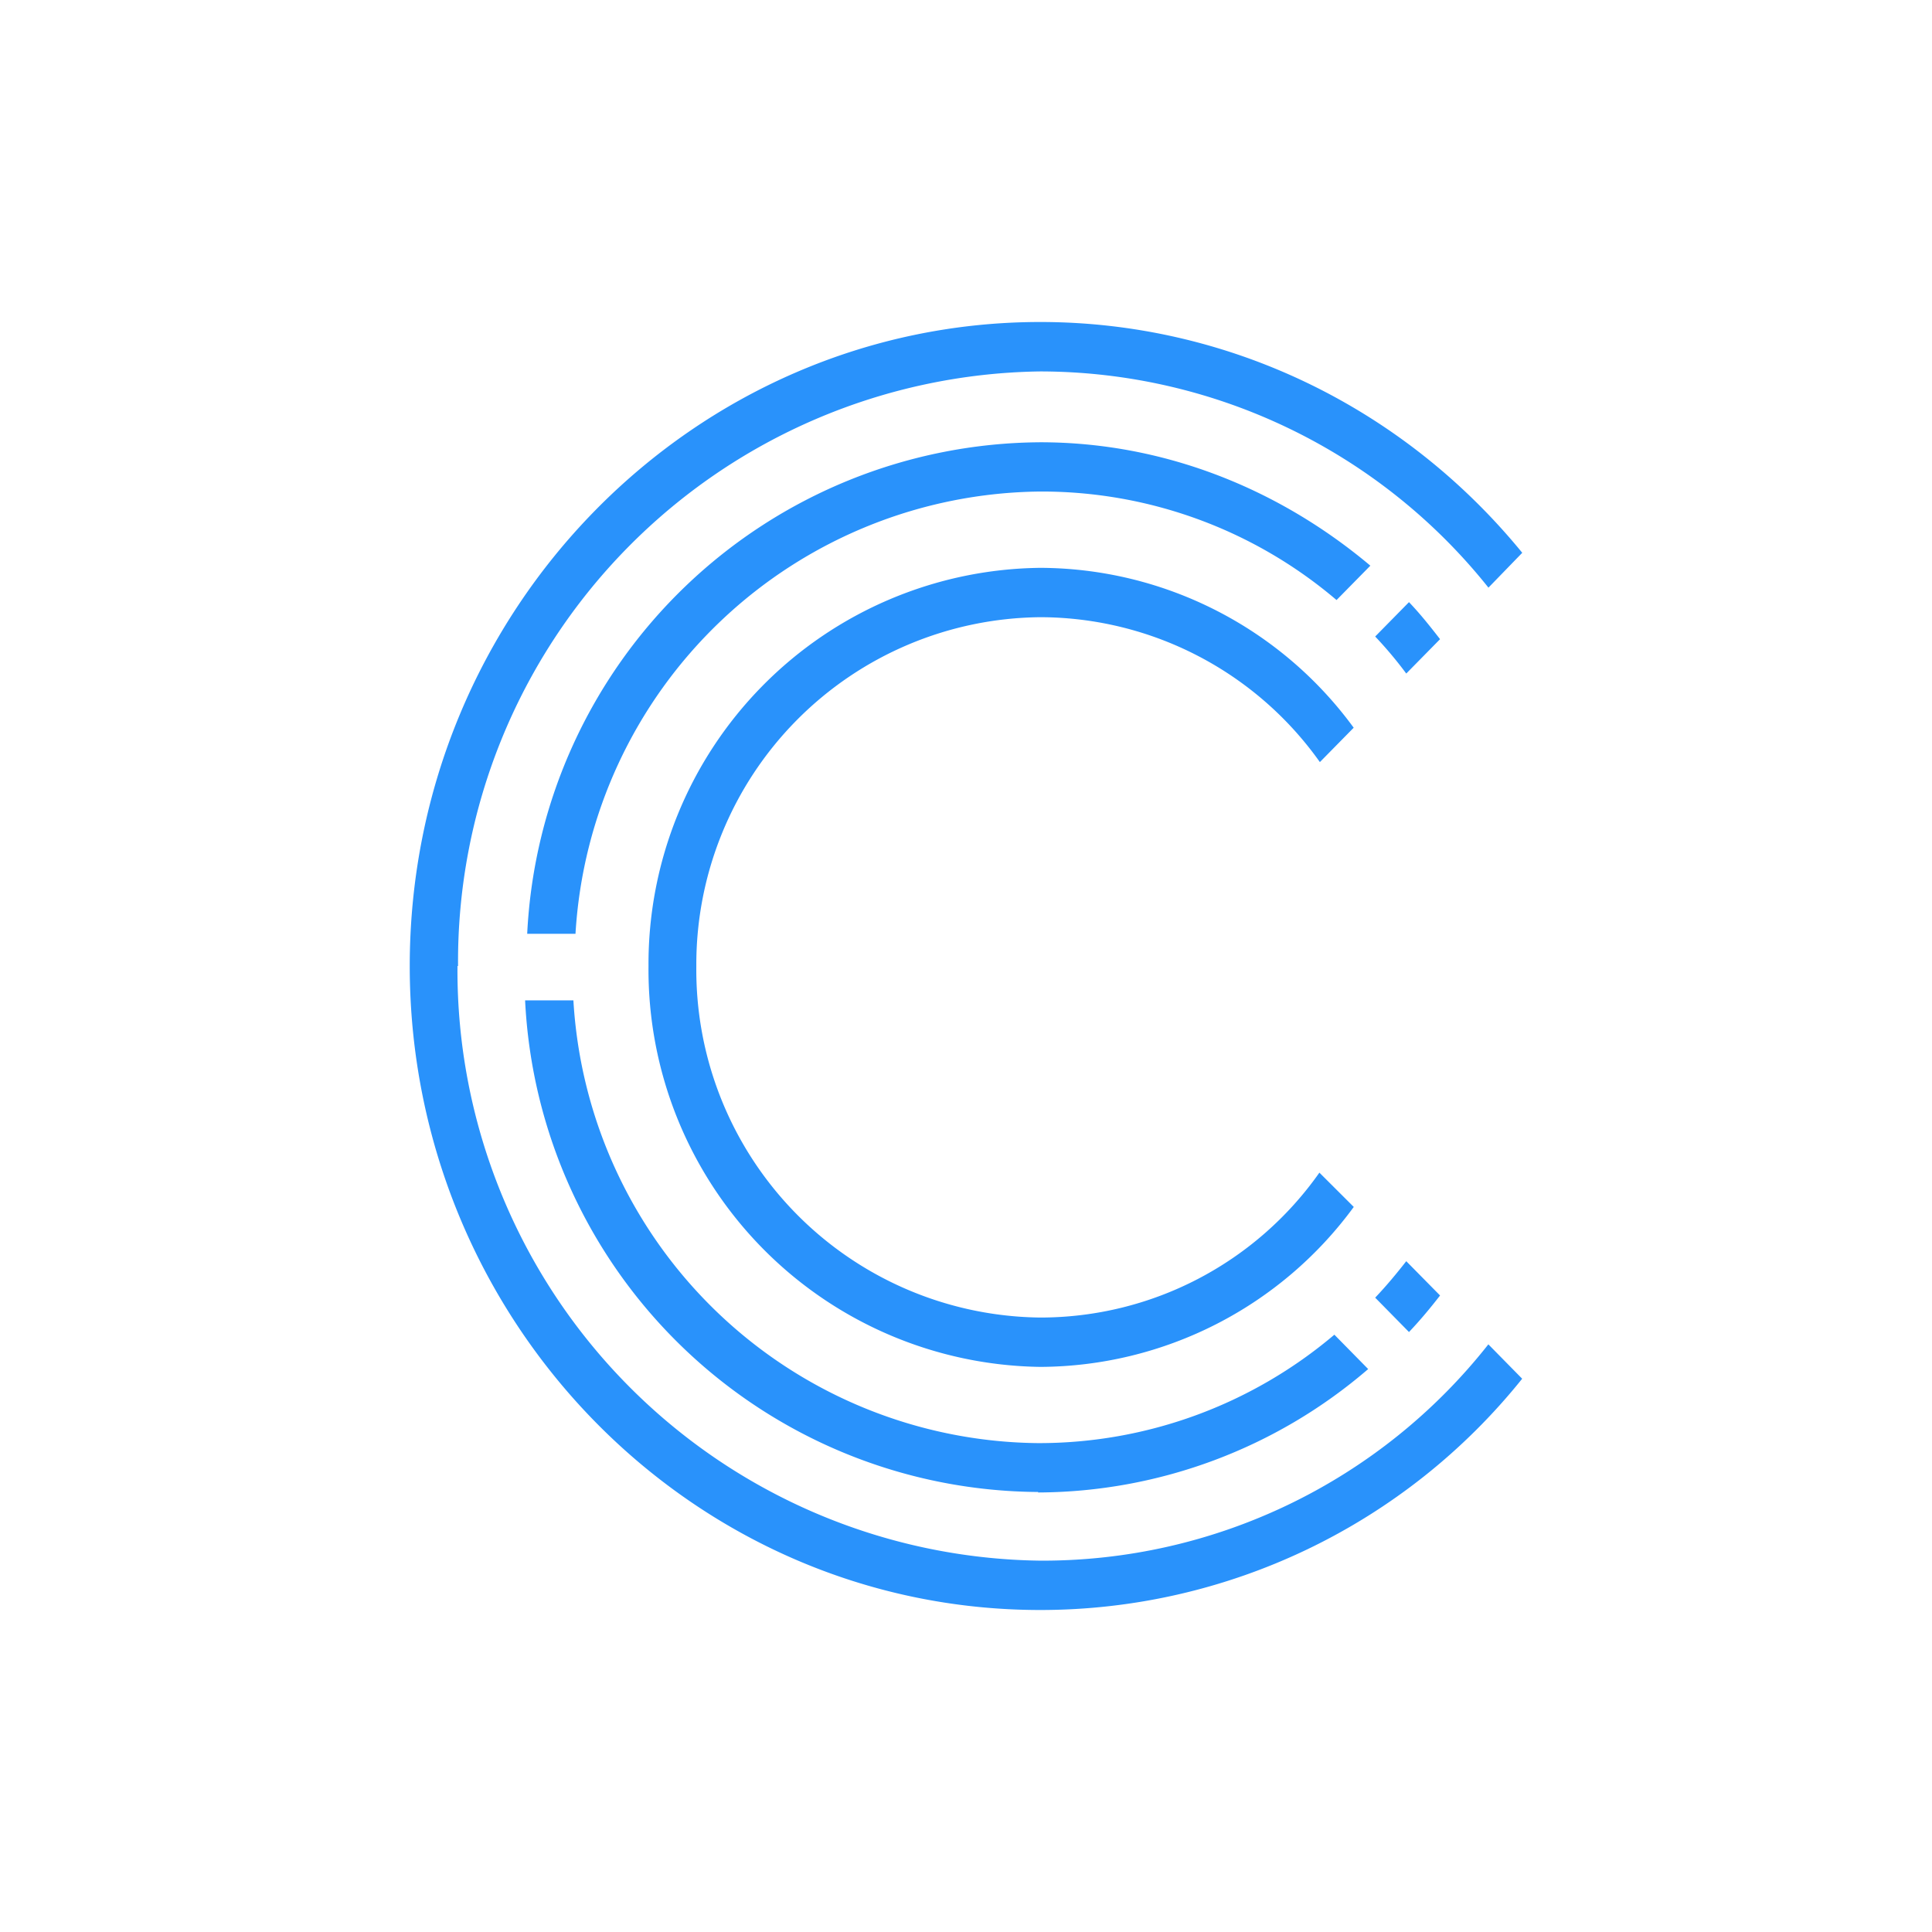 <svg xmlns="http://www.w3.org/2000/svg" width="24" height="24" fill="none" viewBox="0 0 24 24">
    <path fill="#2992FB" d="M16.603 7.454a5.65 5.65 0 0 0-3.68-1.348A5.84 5.84 0 0 0 7.149 11.6h-.6a6.42 6.42 0 0 1 6.374-6.106c1.5 0 2.934.553 4.1 1.533zm-.207 2.013a4.27 4.27 0 0 0-3.467-1.8A4.313 4.313 0 0 0 8.65 12a4.32 4.32 0 0 0 4.274 4.367 4.24 4.24 0 0 0 3.466-1.8l.427.426a4.85 4.85 0 0 1-3.893 1.987A4.934 4.934 0 0 1 8.056 12a4.92 4.92 0 0 1 4.867-4.946 4.84 4.84 0 0 1 3.893 1.986zm.687-1.56.42-.427c.146.153.266.306.386.46l-.42.427a5 5 0 0 0-.386-.46m-4.187 10.627a6.42 6.42 0 0 1-6.373-6.107h.6a5.84 5.84 0 0 0 5.773 5.5 5.68 5.68 0 0 0 3.68-1.347l.42.427a6.32 6.32 0 0 1-4.1 1.533zm4.187-2.414c.146-.154.266-.3.386-.453l.42.426c-.12.154-.24.3-.386.454zM5.683 12a7.333 7.333 0 0 0 7.24 7.387 7.05 7.05 0 0 0 5.566-2.687l.42.427A7.67 7.67 0 0 1 12.923 20C8.59 20 5.09 16.4 5.09 12c0-4.426 3.533-8 7.833-8 2.307 0 4.494 1.04 5.987 2.867l-.42.433a7.13 7.13 0 0 0-5.567-2.686A7.333 7.333 0 0 0 5.69 12z"/>
</svg>
